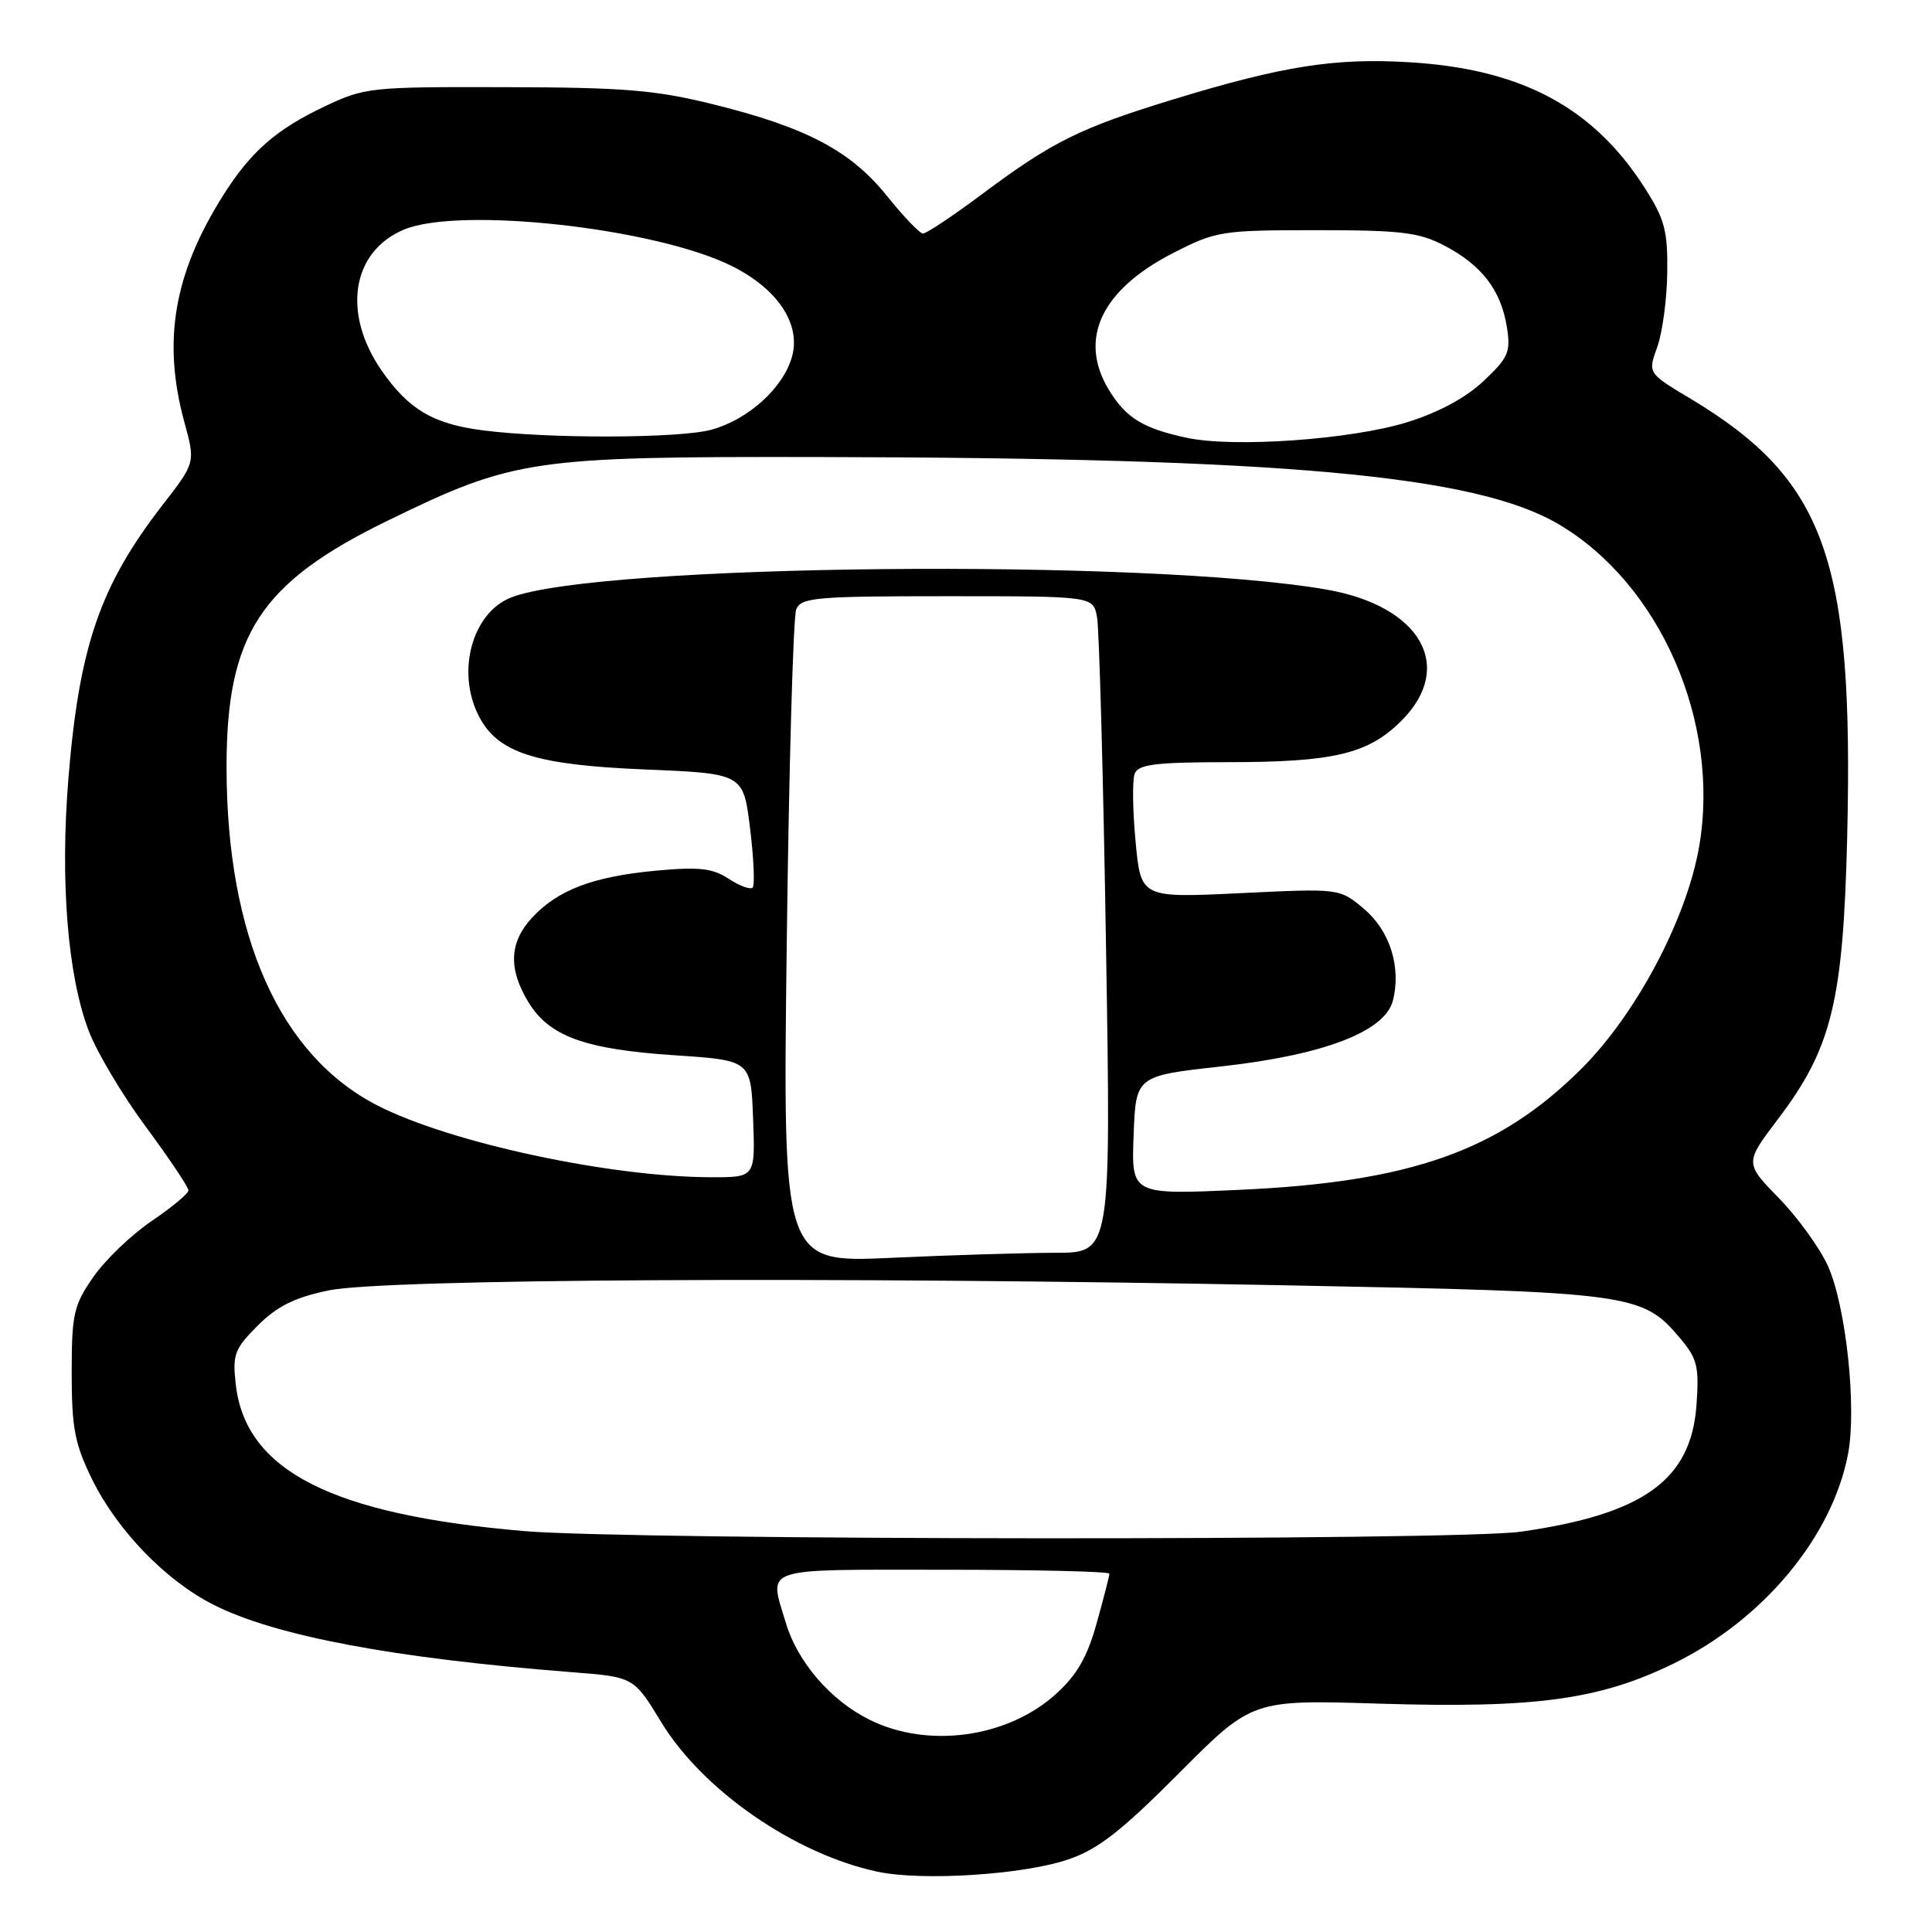 <?xml version="1.0" encoding="UTF-8" standalone="no"?>
<!DOCTYPE svg PUBLIC "-//W3C//DTD SVG 1.1//EN" "http://www.w3.org/Graphics/SVG/1.1/DTD/svg11.dtd" >
<svg xmlns="http://www.w3.org/2000/svg" xmlns:xlink="http://www.w3.org/1999/xlink" version="1.1" viewBox="0 0 256 256">
 <g >
 <path fill="currentColor"
d=" M 141.50 246.40 C 145.47 245.06 148.50 242.71 156.21 234.97 C 165.92 225.22 165.92 225.22 182.71 225.74 C 203.49 226.38 211.93 225.23 221.76 220.43 C 233.67 214.61 242.83 203.58 244.89 192.58 C 246.03 186.45 244.61 173.17 242.24 167.81 C 241.18 165.44 238.27 161.39 235.75 158.80 C 231.18 154.11 231.18 154.11 235.58 148.30 C 242.71 138.91 244.23 132.72 244.76 110.98 C 245.65 74.04 241.90 63.55 223.92 52.78 C 218.34 49.44 218.34 49.44 219.60 45.97 C 220.28 44.06 220.88 39.61 220.92 36.09 C 220.99 30.54 220.58 29.02 217.88 24.81 C 211.07 14.20 201.58 9.14 186.78 8.25 C 176.88 7.65 169.96 8.74 155.50 13.16 C 143.19 16.92 139.46 18.76 130.28 25.61 C 126.31 28.58 122.71 30.98 122.28 30.95 C 121.85 30.92 119.70 28.67 117.50 25.93 C 112.69 19.96 106.82 16.87 94.50 13.82 C 86.88 11.93 82.67 11.58 67.00 11.55 C 49.09 11.50 48.33 11.58 43.00 14.11 C 36.59 17.15 33.22 20.10 29.58 25.87 C 23.03 36.25 21.50 45.18 24.42 55.90 C 25.90 61.30 25.90 61.30 21.55 66.90 C 13.26 77.59 10.49 85.65 9.06 103.20 C 7.96 116.80 8.96 129.25 11.76 136.61 C 12.82 139.40 16.23 145.13 19.34 149.33 C 22.45 153.54 24.99 157.32 24.97 157.74 C 24.96 158.16 22.75 159.99 20.07 161.81 C 17.39 163.63 13.91 166.97 12.35 169.23 C 9.76 172.96 9.50 174.12 9.50 181.92 C 9.50 189.22 9.90 191.32 12.20 196.01 C 15.53 202.78 21.94 209.42 28.26 212.62 C 36.41 216.77 52.18 219.73 75.74 221.57 C 83.98 222.21 83.98 222.21 87.62 228.20 C 93.11 237.23 105.32 245.68 116.27 248.01 C 122.18 249.27 135.54 248.42 141.50 246.40 Z  M 115.23 227.88 C 110.09 225.34 105.70 220.26 104.14 215.08 C 101.88 207.53 100.49 208.00 125.00 208.00 C 137.10 208.00 147.00 208.23 147.00 208.52 C 147.00 208.80 146.25 211.74 145.32 215.06 C 144.07 219.57 142.71 221.94 139.90 224.48 C 133.49 230.27 122.97 231.72 115.23 227.88 Z  M 69.50 202.88 C 44.01 200.72 32.53 194.89 31.24 183.44 C 30.79 179.47 31.07 178.73 34.16 175.64 C 36.72 173.08 39.05 171.92 43.53 170.99 C 50.87 169.45 109.88 169.14 170.38 170.31 C 216.30 171.20 217.61 171.37 222.61 177.31 C 224.91 180.04 225.16 181.08 224.79 186.21 C 224.07 196.11 217.78 200.64 201.50 202.96 C 193.05 204.17 83.92 204.10 69.50 202.88 Z  M 104.25 124.91 C 104.54 101.59 105.11 81.71 105.50 80.75 C 106.15 79.17 108.07 79.00 125.53 79.00 C 144.84 79.00 144.84 79.00 145.36 81.75 C 145.65 83.26 146.19 102.84 146.55 125.25 C 147.22 166.00 147.22 166.00 139.86 166.00 C 135.81 166.01 126.02 166.30 118.11 166.67 C 103.71 167.32 103.71 167.32 104.25 124.91 Z  M 150.21 150.44 C 150.50 142.56 150.50 142.56 161.88 141.30 C 175.45 139.79 183.54 136.67 184.57 132.57 C 185.69 128.13 184.16 123.31 180.72 120.42 C 177.51 117.71 177.51 117.71 164.34 118.35 C 151.17 118.98 151.17 118.98 150.47 111.51 C 150.08 107.40 150.03 103.36 150.35 102.52 C 150.83 101.28 153.10 101.00 162.72 100.99 C 176.75 100.99 181.30 99.90 185.70 95.50 C 192.86 88.34 188.25 80.29 175.76 78.12 C 151.95 73.97 79.07 74.69 67.70 79.18 C 62.54 81.22 60.43 89.06 63.46 94.91 C 65.97 99.77 70.95 101.36 85.50 101.96 C 98.50 102.50 98.50 102.50 99.39 109.78 C 99.88 113.78 100.03 117.30 99.73 117.61 C 99.42 117.91 97.99 117.39 96.55 116.44 C 94.41 115.04 92.63 114.84 86.90 115.37 C 78.57 116.15 73.91 117.92 70.50 121.60 C 67.48 124.86 67.33 128.39 70.03 132.81 C 72.78 137.33 77.51 139.04 89.41 139.83 C 99.50 140.50 99.50 140.50 99.79 148.25 C 100.08 156.00 100.08 156.00 94.29 155.99 C 80.90 155.98 59.65 151.42 50.03 146.49 C 37.10 139.87 30.06 124.13 30.02 101.79 C 29.99 84.08 34.46 77.22 51.43 68.96 C 68.12 60.83 70.44 60.49 108.50 60.56 C 170.07 60.67 195.43 62.96 206.47 69.43 C 219.98 77.35 228.00 95.72 225.14 112.21 C 223.47 121.79 216.82 134.35 209.58 141.58 C 198.65 152.49 186.98 156.63 164.22 157.66 C 149.91 158.31 149.91 158.31 150.21 150.44 Z  M 157.30 58.02 C 151.48 56.78 149.21 55.39 146.95 51.69 C 142.84 44.94 145.90 38.41 155.46 33.52 C 161.13 30.62 161.86 30.50 174.43 30.50 C 185.71 30.50 188.04 30.78 191.44 32.57 C 196.34 35.14 198.87 38.44 199.66 43.28 C 200.20 46.64 199.90 47.36 196.59 50.48 C 194.22 52.72 190.61 54.66 186.41 55.96 C 178.98 58.25 163.53 59.34 157.30 58.02 Z  M 63.95 57.02 C 57.37 56.17 54.15 54.26 50.56 49.09 C 45.30 41.49 46.60 33.32 53.53 30.42 C 60.92 27.34 86.81 30.21 96.93 35.23 C 103.05 38.27 106.16 42.94 104.94 47.28 C 103.79 51.39 99.17 55.58 94.30 56.93 C 90.12 58.10 72.67 58.15 63.95 57.02 Z "/>
</g>
</svg>